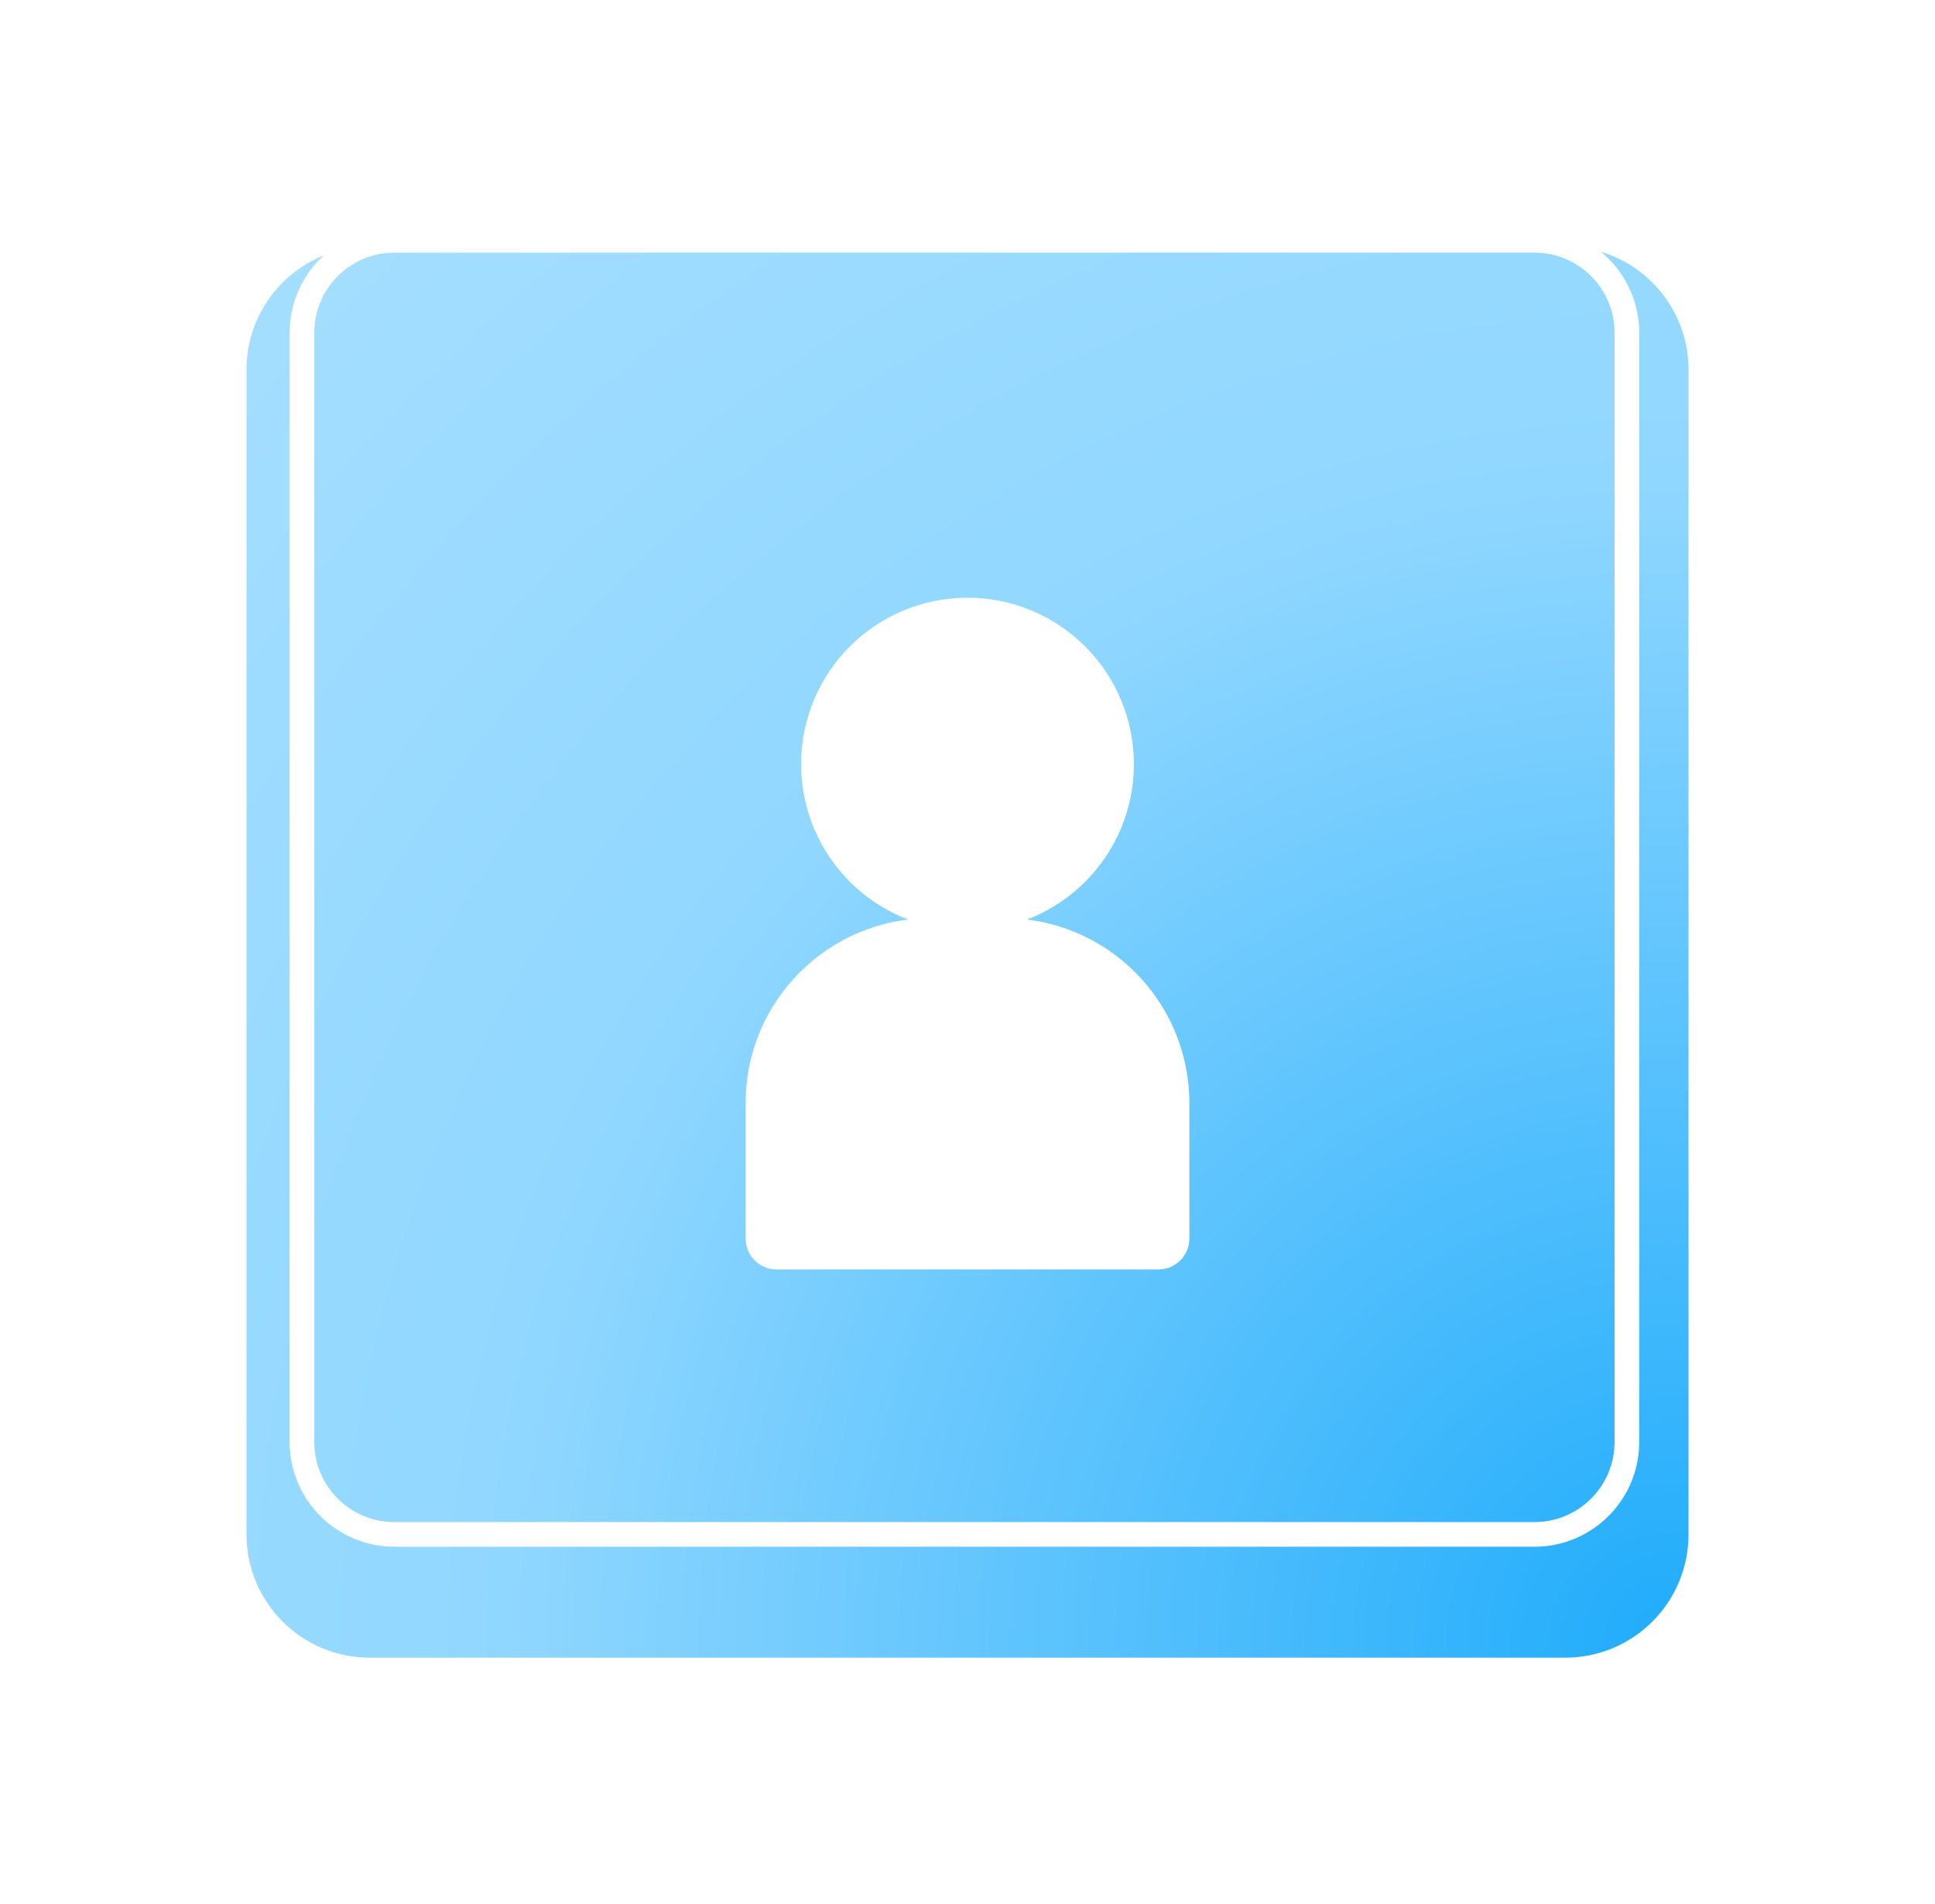 <svg width="314" height="309" viewBox="0 0 314 309" fill="none" xmlns="http://www.w3.org/2000/svg">
<g filter="url(#filter0_bd_14_654)">
<path d="M40 48C40 36.954 48.954 28 60 28H254C265.046 28 274 36.954 274 48V237C274 248.046 265.046 257 254 257H60C48.954 257 40 248.046 40 237V48Z" fill="url(#paint0_radial_14_654)"/>
</g>
<path d="M49 54C49 45.716 55.716 39 64 39H249C257.284 39 264 45.716 264 54V234C264 242.284 257.284 249 249 249H64C55.716 249 49 242.284 49 234V54Z" stroke="white" stroke-width="4"/>
<g filter="url(#filter1_i_14_654)">
<path d="M121 173C121 156.431 134.431 143 151 143H163C179.569 143 193 156.431 193 173V195C193 197.761 190.761 200 188 200H126C123.239 200 121 197.761 121 195V173Z" fill="white"/>
</g>
<g filter="url(#filter2_i_14_654)">
<circle cx="157" cy="112" r="27" fill="white"/>
</g>
<defs>
<filter id="filter0_bd_14_654" x="0" y="-12" width="314" height="321" filterUnits="userSpaceOnUse" color-interpolation-filters="sRGB">
<feFlood flood-opacity="0" result="BackgroundImageFix"/>
<feGaussianBlur in="BackgroundImageFix" stdDeviation="20"/>
<feComposite in2="SourceAlpha" operator="in" result="effect1_backgroundBlur_14_654"/>
<feColorMatrix in="SourceAlpha" type="matrix" values="0 0 0 0 0 0 0 0 0 0 0 0 0 0 0 0 0 0 127 0" result="hardAlpha"/>
<feOffset dy="12"/>
<feGaussianBlur stdDeviation="20"/>
<feComposite in2="hardAlpha" operator="out"/>
<feColorMatrix type="matrix" values="0 0 0 0 0 0 0 0 0 0 0 0 0 0 0 0 0 0 0.15 0"/>
<feBlend mode="normal" in2="effect1_backgroundBlur_14_654" result="effect2_dropShadow_14_654"/>
<feBlend mode="normal" in="SourceGraphic" in2="effect2_dropShadow_14_654" result="shape"/>
</filter>
<filter id="filter1_i_14_654" x="121" y="143" width="72" height="63" filterUnits="userSpaceOnUse" color-interpolation-filters="sRGB">
<feFlood flood-opacity="0" result="BackgroundImageFix"/>
<feBlend mode="normal" in="SourceGraphic" in2="BackgroundImageFix" result="shape"/>
<feColorMatrix in="SourceAlpha" type="matrix" values="0 0 0 0 0 0 0 0 0 0 0 0 0 0 0 0 0 0 127 0" result="hardAlpha"/>
<feOffset dy="6"/>
<feGaussianBlur stdDeviation="20"/>
<feComposite in2="hardAlpha" operator="arithmetic" k2="-1" k3="1"/>
<feColorMatrix type="matrix" values="0 0 0 0 0 0 0 0 0 0 0 0 0 0 0 0 0 0 0.1 0"/>
<feBlend mode="normal" in2="shape" result="effect1_innerShadow_14_654"/>
</filter>
<filter id="filter2_i_14_654" x="130" y="85" width="54" height="66" filterUnits="userSpaceOnUse" color-interpolation-filters="sRGB">
<feFlood flood-opacity="0" result="BackgroundImageFix"/>
<feBlend mode="normal" in="SourceGraphic" in2="BackgroundImageFix" result="shape"/>
<feColorMatrix in="SourceAlpha" type="matrix" values="0 0 0 0 0 0 0 0 0 0 0 0 0 0 0 0 0 0 127 0" result="hardAlpha"/>
<feOffset dy="12"/>
<feGaussianBlur stdDeviation="40"/>
<feComposite in2="hardAlpha" operator="arithmetic" k2="-1" k3="1"/>
<feColorMatrix type="matrix" values="0 0 0 0 0 0 0 0 0 0 0 0 0 0 0 0 0 0 0.1 0"/>
<feBlend mode="normal" in2="shape" result="effect1_innerShadow_14_654"/>
</filter>
<radialGradient id="paint0_radial_14_654" cx="0" cy="0" r="1" gradientUnits="userSpaceOnUse" gradientTransform="translate(274 257) rotate(-136.609) scale(322.012 314.433)">
<stop stop-color="#20ACFB"/>
<stop offset="0.601" stop-color="#90D7FF"/>
<stop offset="1" stop-color="#A4DEFF"/>
</radialGradient>
</defs>
</svg>
